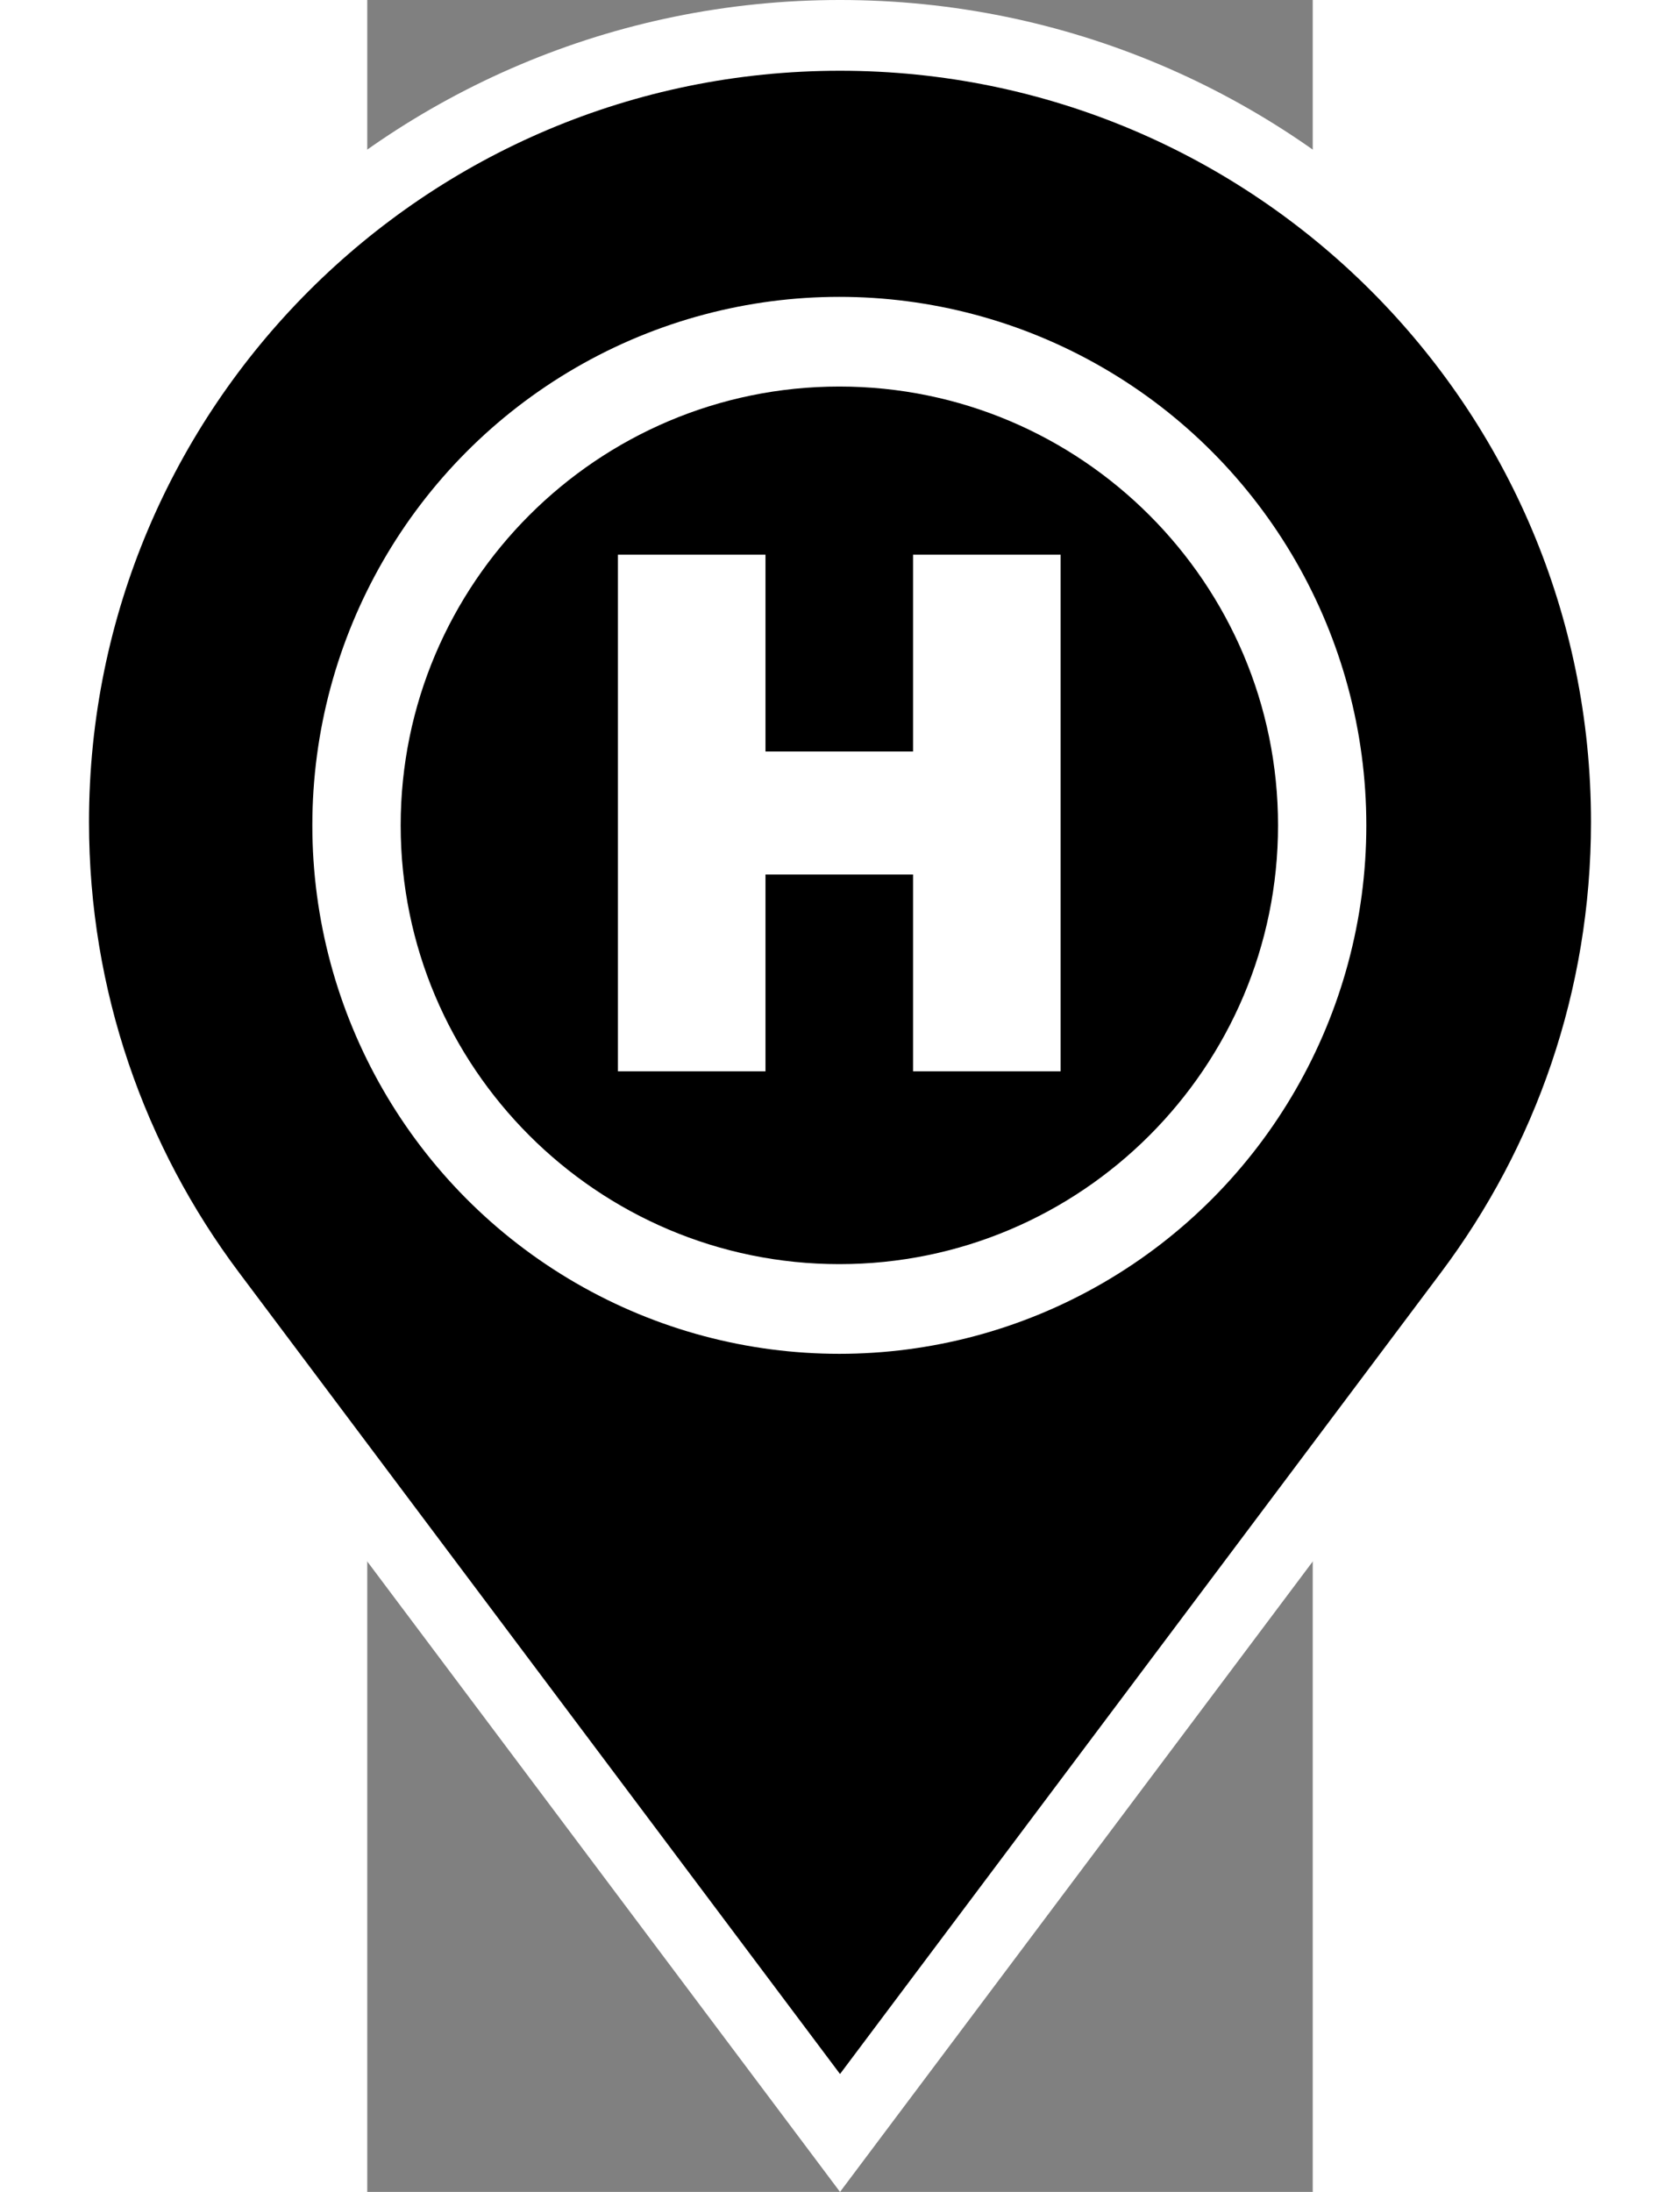 <svg width="46" height="60" version="1.1" viewBox="0 0 218.77 507.04" xmlns="http://www.w3.org/2000/svg">
 <rect x="0" y="0" width="218.77" height="507.04" fill="#808080" stroke="none"/>
 <g transform="translate(-133.22 8.183)" stroke="#fff" stroke-width="16.368">
  <path d="m242.61 0c-100.48 0-181.96 81.473-181.96 181.96 0 40.928 13.504 78.659 36.31 109.08l145.65 194.18 145.64-194.18c22.808-30.416 36.31-68.146 36.31-109.08 0-100.48-81.473-181.96-181.96-181.96z" stroke="#fff" stroke-width="16.368"/>
 </g>
 <ellipse cx="109.23" cy="190.92" rx="121.94" ry="122.25" fill="#fff" stroke-width="1.618"/>
 <path d="m109.24 89.414c-55.975 0-101.51 45.533-101.51 101.51 0 55.97 45.533 101.5 101.51 101.5 55.97 0 101.5-45.533 101.5-101.5 0-55.981-45.533-101.51-101.5-101.51zm51.195 158.41h-34.146v-45.527h-34.146v45.527h-34.146v-119.51h34.146v45.527h34.146v-45.527h34.146z" stroke-width="5.691"/>
</svg>
